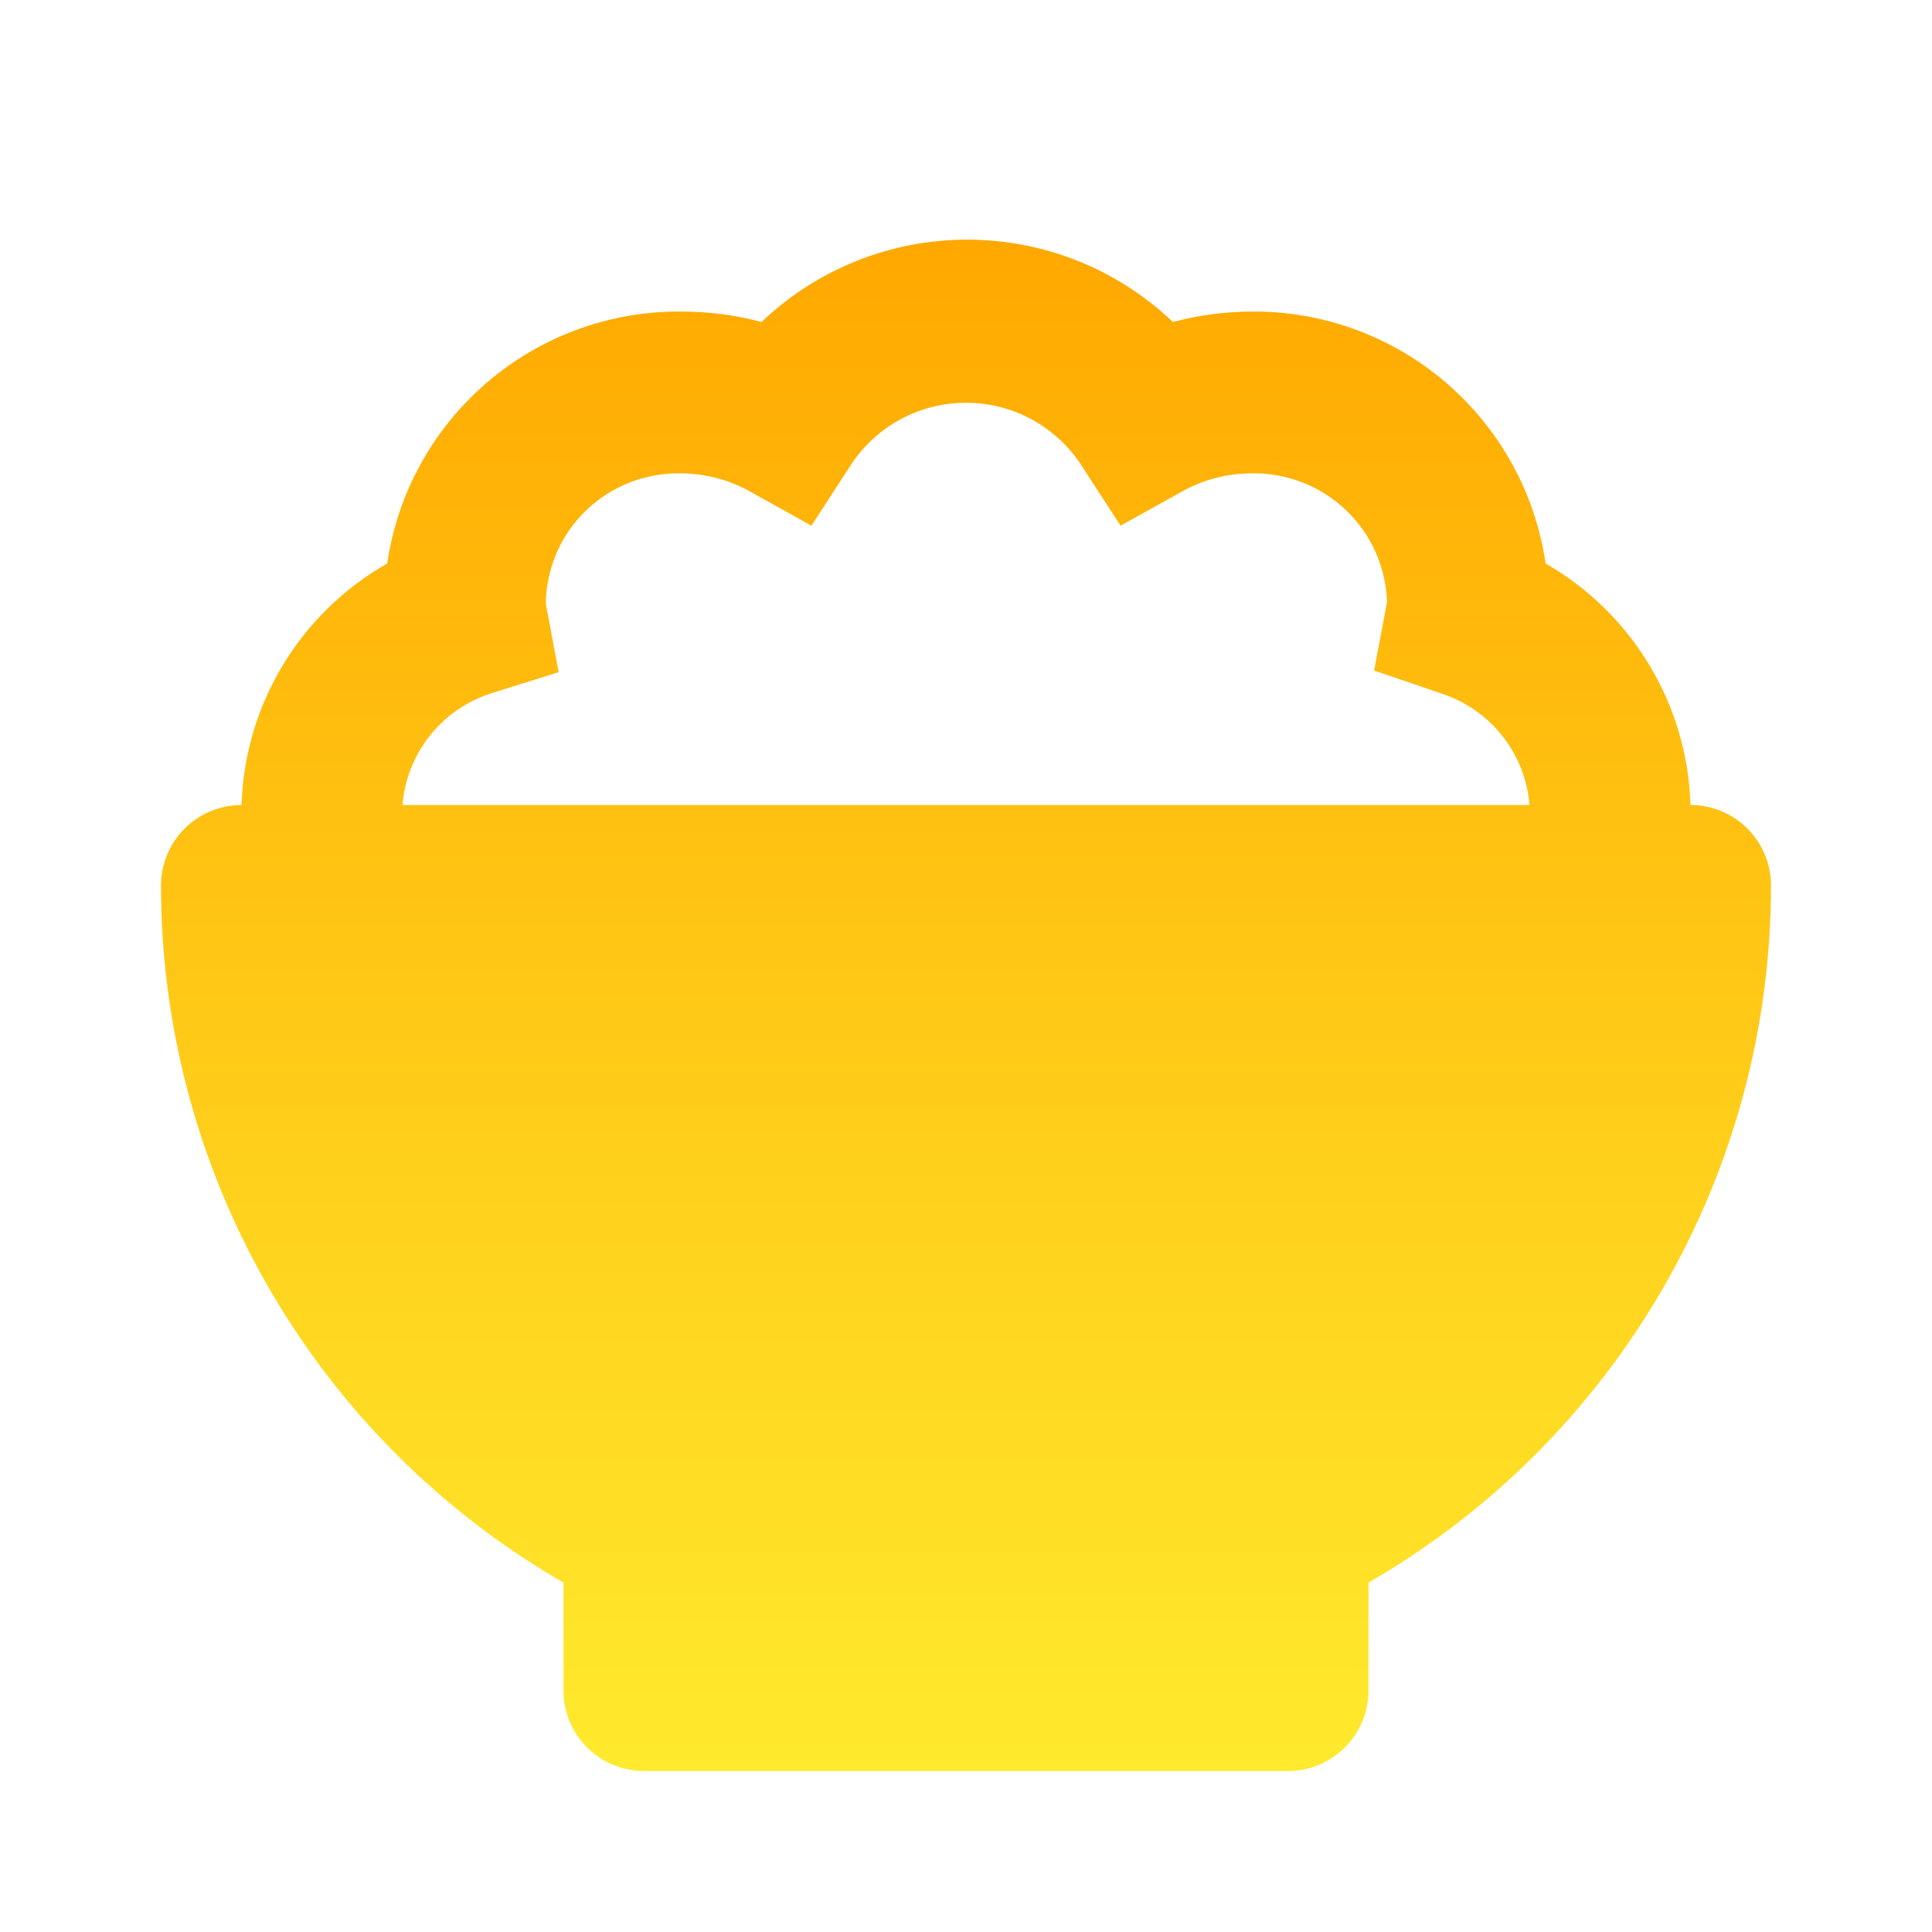 <svg width="24" height="24" viewBox="0 0 24 24" fill="none" xmlns="http://www.w3.org/2000/svg">
<g id="bxs:bowl-rice">
<path id="Vector" d="M21 10C20.982 9.388 20.807 8.791 20.491 8.266C20.176 7.74 19.732 7.305 19.2 7C19.073 6.129 18.635 5.333 17.969 4.759C17.302 4.184 16.45 3.868 15.57 3.87C15.232 3.87 14.896 3.913 14.57 4C13.882 3.343 12.967 2.977 12.015 2.977C11.063 2.977 10.148 3.343 9.46 4C9.134 3.913 8.798 3.87 8.46 3.87C7.576 3.863 6.72 4.177 6.049 4.752C5.378 5.327 4.938 6.126 4.81 7C4.277 7.303 3.83 7.738 3.513 8.264C3.196 8.789 3.019 9.387 3 10C2.735 10 2.48 10.106 2.293 10.293C2.105 10.481 2 10.735 2 11C2 12.756 2.462 14.48 3.34 16C4.217 17.52 5.48 18.783 7 19.66V21C7 21.266 7.105 21.52 7.293 21.707C7.48 21.895 7.735 22 8 22H16C16.265 22 16.52 21.895 16.707 21.707C16.895 21.52 17 21.266 17 21V19.66C18.52 18.783 19.782 17.52 20.66 16C21.538 14.48 22 12.756 22 11C22 10.735 21.895 10.481 21.707 10.293C21.52 10.106 21.265 10 21 10ZM5 10C5.025 9.684 5.145 9.383 5.342 9.136C5.54 8.888 5.808 8.705 6.11 8.61L6.94 8.35L6.78 7.5C6.783 7.285 6.828 7.072 6.912 6.874C6.997 6.676 7.12 6.497 7.274 6.347C7.429 6.196 7.611 6.078 7.811 5.998C8.011 5.918 8.225 5.878 8.44 5.88C8.729 5.879 9.014 5.947 9.27 6.08L10.08 6.53L10.58 5.76C10.736 5.527 10.948 5.336 11.195 5.204C11.443 5.072 11.719 5.003 12 5.003C12.281 5.003 12.557 5.072 12.805 5.204C13.052 5.336 13.264 5.527 13.42 5.76L13.92 6.53L14.73 6.08C14.986 5.947 15.271 5.879 15.56 5.88C15.992 5.875 16.41 6.04 16.722 6.339C17.035 6.638 17.217 7.048 17.23 7.48L17.07 8.33L17.89 8.61C18.192 8.705 18.46 8.888 18.658 9.136C18.855 9.383 18.975 9.684 19 10H5Z" fill="url(#paint0_linear_1478_5961)"/>
</g>
<defs>
<linearGradient id="paint0_linear_1478_5961" x1="12" y1="2.977" x2="12" y2="22" gradientUnits="userSpaceOnUse">
<stop stop-color="#FFA800"/>
<stop offset="1" stop-color="#FFEA2D"/>
</linearGradient>
</defs>
</svg>
